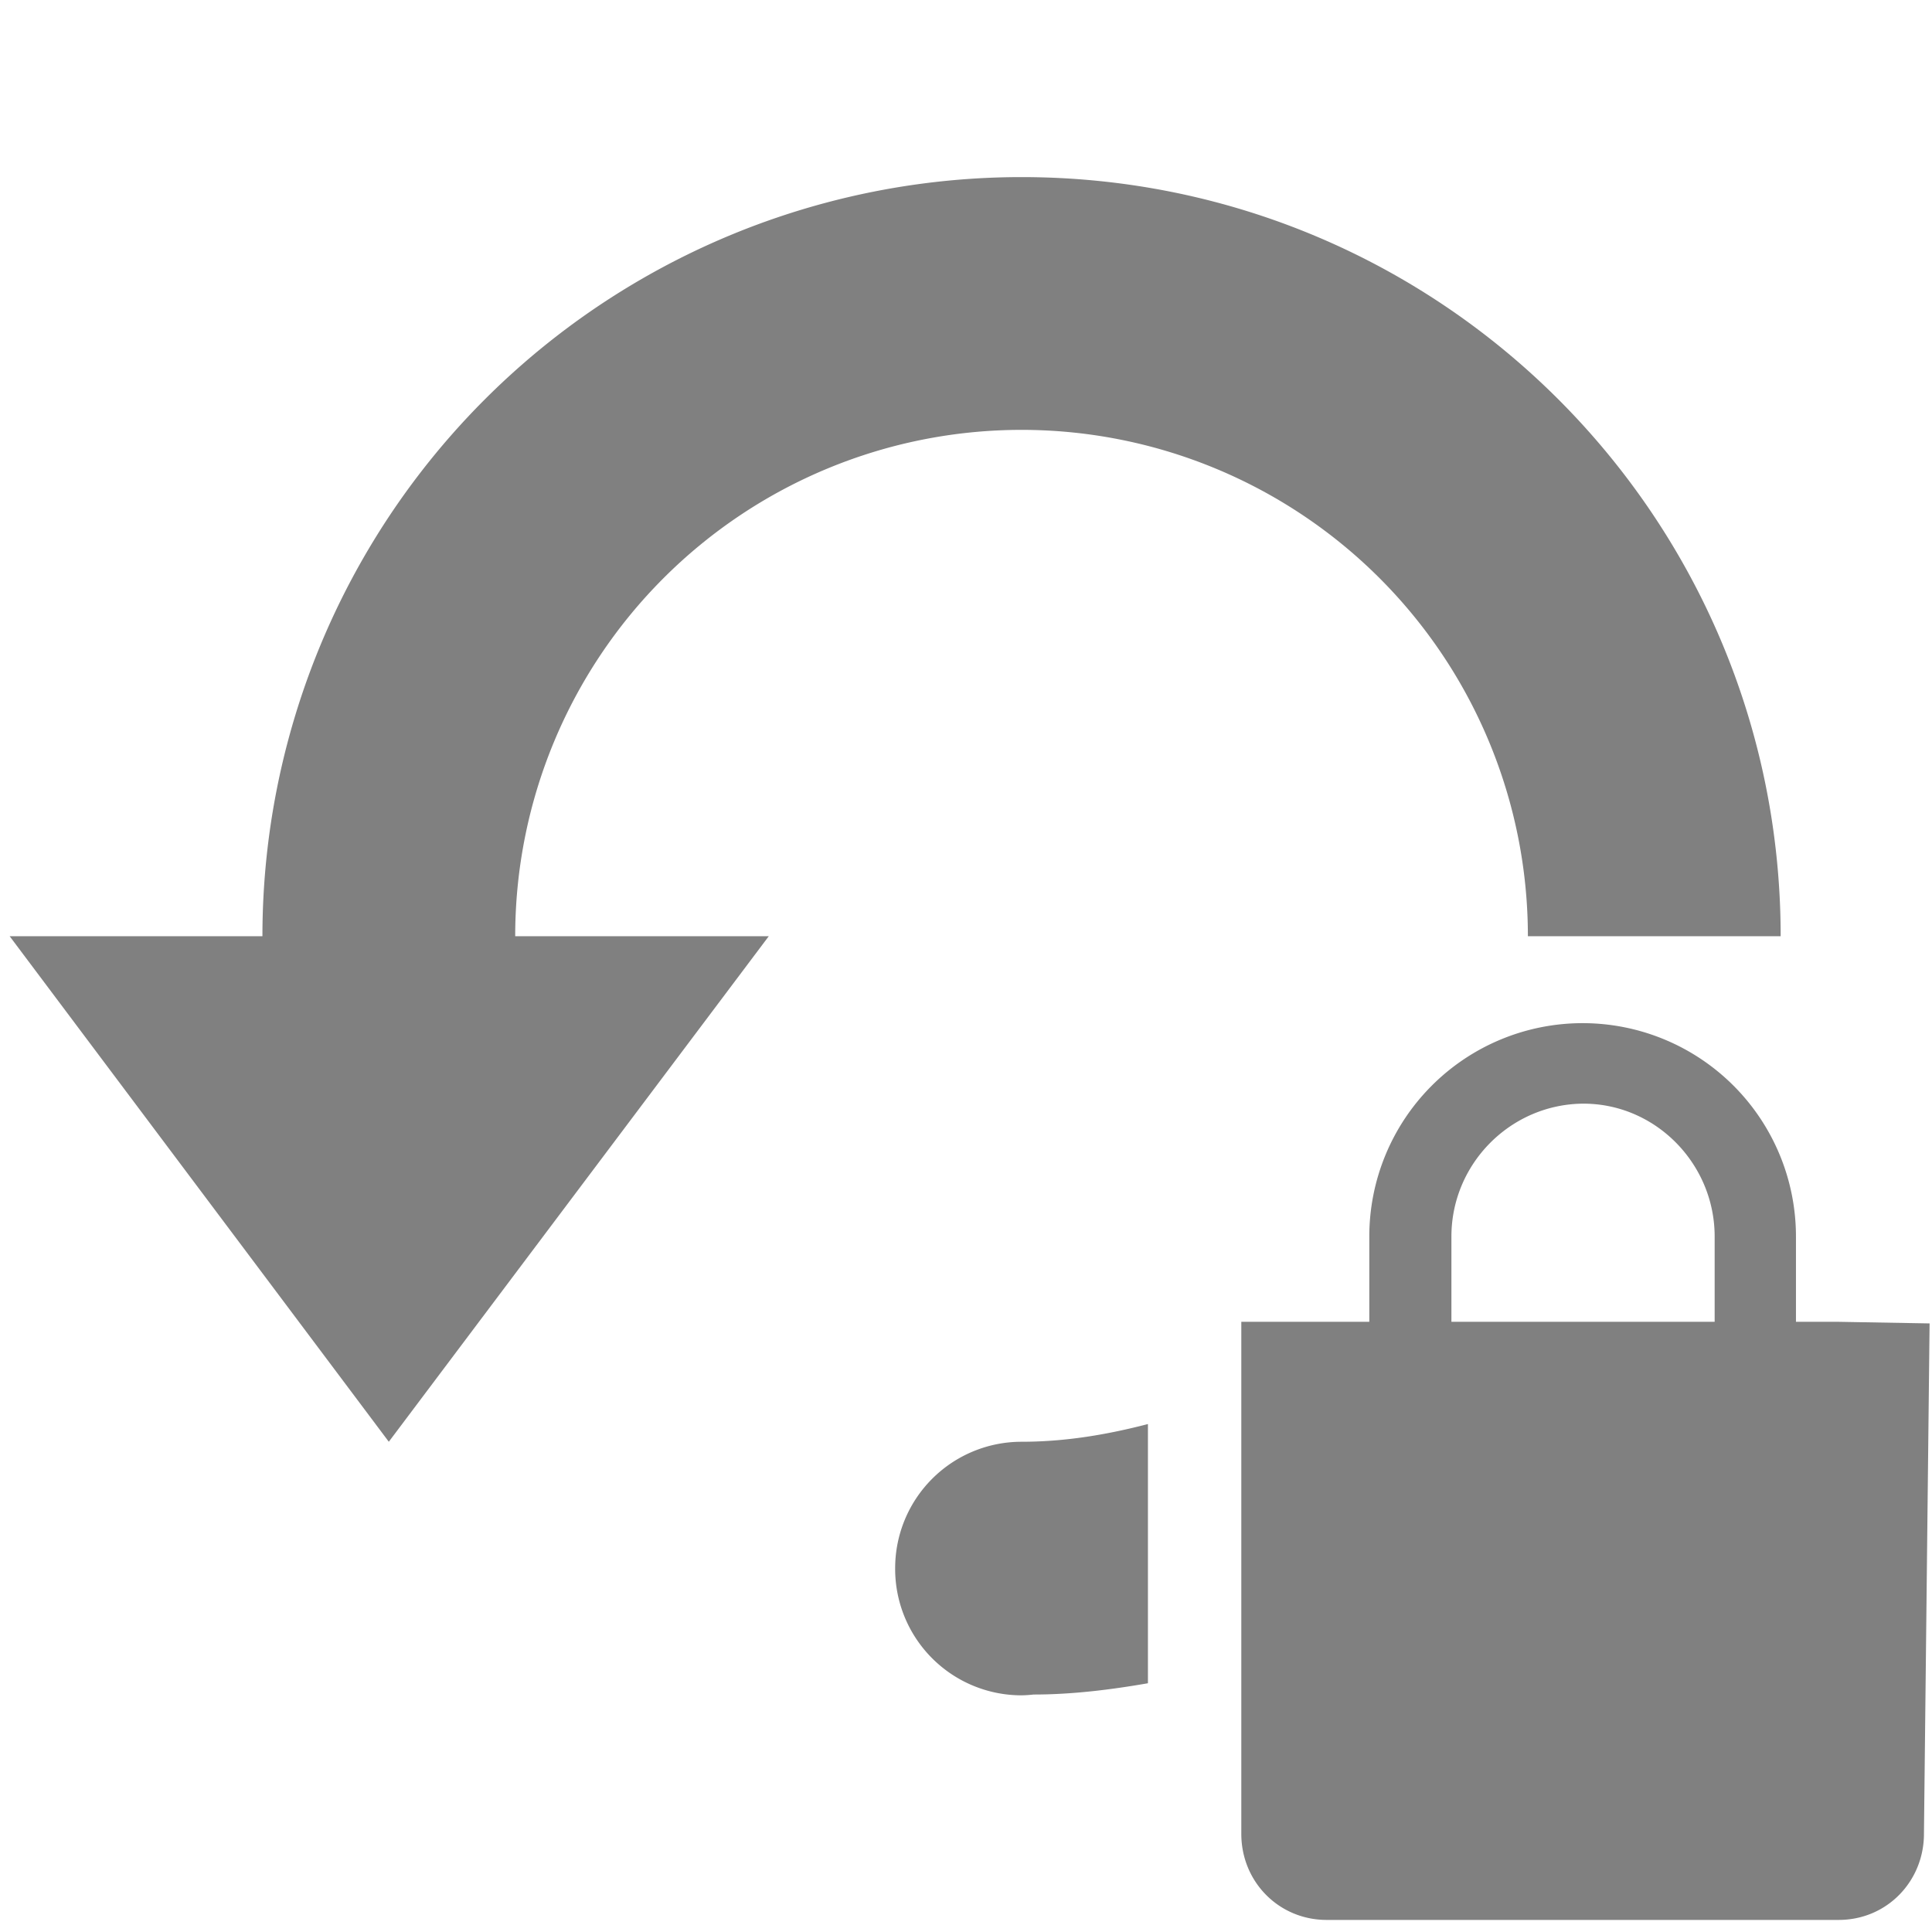 <?xml version="1.0" encoding="UTF-8" standalone="no"?>
<svg
   xmlns:dc="http://purl.org/dc/elements/1.1/"
   xmlns:cc="http://creativecommons.org/ns#"
   xmlns:rdf="http://www.w3.org/1999/02/22-rdf-syntax-ns#"
   xmlns:svg="http://www.w3.org/2000/svg"
   xmlns="http://www.w3.org/2000/svg"
   xmlns:sodipodi="http://sodipodi.sourceforge.net/DTD/sodipodi-0.dtd"
   xmlns:inkscape="http://www.inkscape.org/namespaces/inkscape"
   width="24"
   height="24"
   version="1.1"
   id="svg4"
   sodipodi:docname="rotation-locked-symbolic.svg"
   inkscape:version="0.92.4 (5da689c313, 2019-01-14)">
  <defs
     id="defs8" />
  <sodipodi:namedview
     pagecolor="#ffffff"
     bordercolor="#666666"
     borderopacity="1"
     objecttolerance="10"
     gridtolerance="10"
     guidetolerance="10"
     inkscape:pageopacity="0"
     inkscape:pageshadow="2"
     inkscape:window-width="1085"
     inkscape:window-height="480"
     id="namedview6"
     showgrid="false"
     inkscape:zoom="9.8333333"
     inkscape:cx="1.0677966"
     inkscape:cy="12"
     inkscape:window-x="0"
     inkscape:window-y="25"
     inkscape:window-maximized="0"
     inkscape:current-layer="svg4" />
  <path
     d="M 12.69,2.2 A 9.43,9.43 0 0 0 3.26,11.63 H 0.12 l 4.71,6.28 4.72,-6.28 H 6.4 a 6.29,6.29 0 1 1 12.58,0 h 3.14 C 22.12,6.42 17.9,2.2 12.69,2.2 Z m 6.97,10.51 a 2.65,2.65 0 0 0 -2.65,2.65 v 1.06 h -1.59 v 6.36 c 0,0.6 0.47,1.07 1.06,1.07 h 6.36 c 0.6,0 1.06,-0.48 1.06,-1.07 l 0.07,-6.34 -1.13,-0.02 h -0.53 v -1.06 a 2.65,2.65 0 0 0 -2.65,-2.65 z m 0,1 h 0.01 c 0.9,0 1.63,0.75 1.63,1.65 v 1.06 h -3.27 v -1.06 c 0,-0.9 0.73,-1.64 1.63,-1.65 z m -5.4,3.98 c -0.5,0.13 -1.02,0.22 -1.57,0.22 a 1.57,1.57 0 0 0 -1.57,1.57 1.57,1.57 0 0 0 1.57,1.58 1.57,1.57 0 0 0 0.15,-0.01 c 0.48,0 0.96,-0.06 1.42,-0.14 z"
     id="path2"
     inkscape:connector-curvature="0"
     style="fill:#808080" />
</svg>
